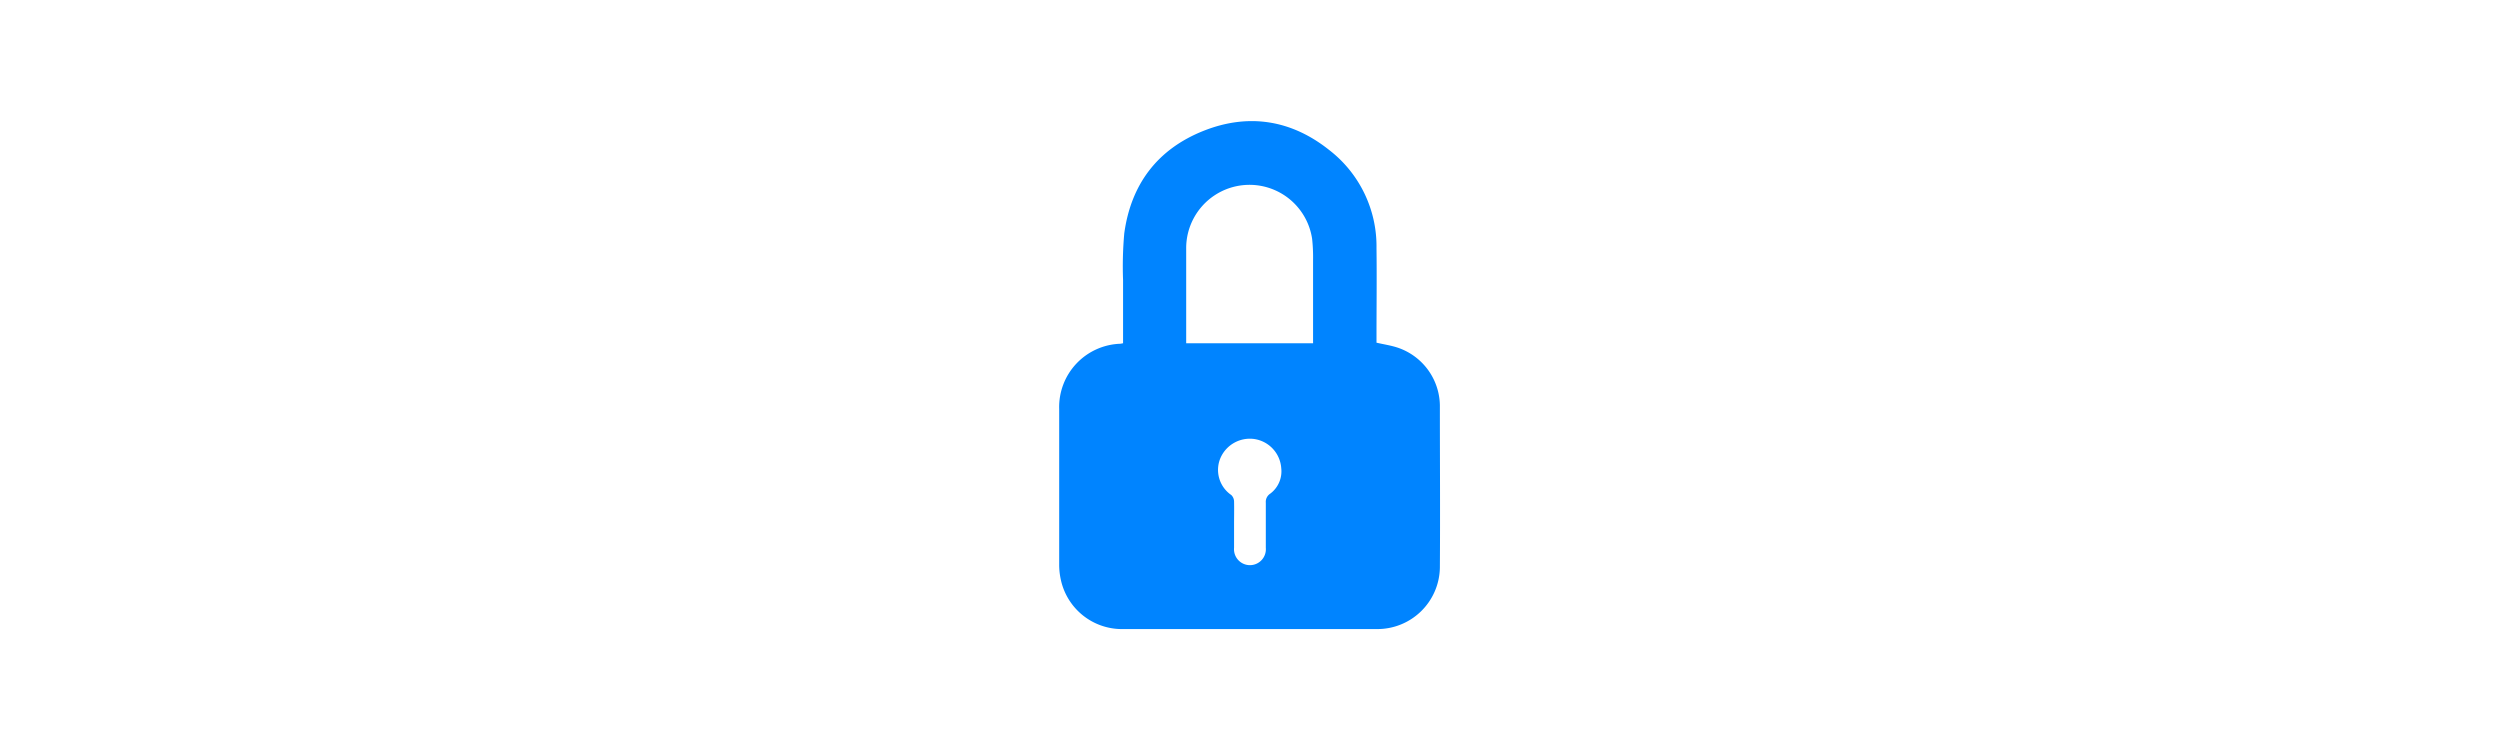 <svg xmlns="http://www.w3.org/2000/svg" viewBox="0 0 400 120"><defs><style>.cls-1{fill:#0084ff;}.cls-2{fill:none;}</style></defs><g id="Layer_2" data-name="Layer 2"><g id="Layer_1-2" data-name="Layer 1"><path class="cls-1" d="M179.69,54.92c0-3.42,0-6.77,0-10.12a59.49,59.49,0,0,1,.19-7.44c1.07-7.89,5.33-13.52,12.75-16.45,7.18-2.83,14-1.7,20,3.06a19.46,19.46,0,0,1,7.61,15.75c.06,4.71,0,9.41,0,14.11v1c1.18.27,2.33.44,3.41.8a9.91,9.91,0,0,1,6.73,9.17c0,8.68.06,17.37,0,26.06a10,10,0,0,1-10.12,9.79c-7.27,0-14.54,0-21.81,0q-9.36,0-18.72,0a10,10,0,0,1-10-7.91,11.06,11.06,0,0,1-.26-2.5q0-12.4,0-24.81A10.13,10.13,0,0,1,179.28,55Zm30.4,0a1.67,1.67,0,0,0,0-.24c0-4.36,0-8.71,0-13.07a27.38,27.38,0,0,0-.15-3.39,10.13,10.13,0,0,0-20.15,1.6c0,4.83,0,9.66,0,14.49,0,.2,0,.4,0,.61ZM197.45,84v3.65a2.55,2.55,0,1,0,5.08,0c0-2.41,0-4.81,0-7.21a1.56,1.56,0,0,1,.7-1.45A4.45,4.45,0,0,0,205,74.91a5.07,5.07,0,0,0-4.33-4.67,5.13,5.13,0,0,0-5.38,3A4.87,4.87,0,0,0,197,79.2a1.47,1.47,0,0,1,.45,1C197.48,81.45,197.45,82.71,197.45,84Z"/><rect class="cls-2" width="400" height="120"/></g></g></svg>